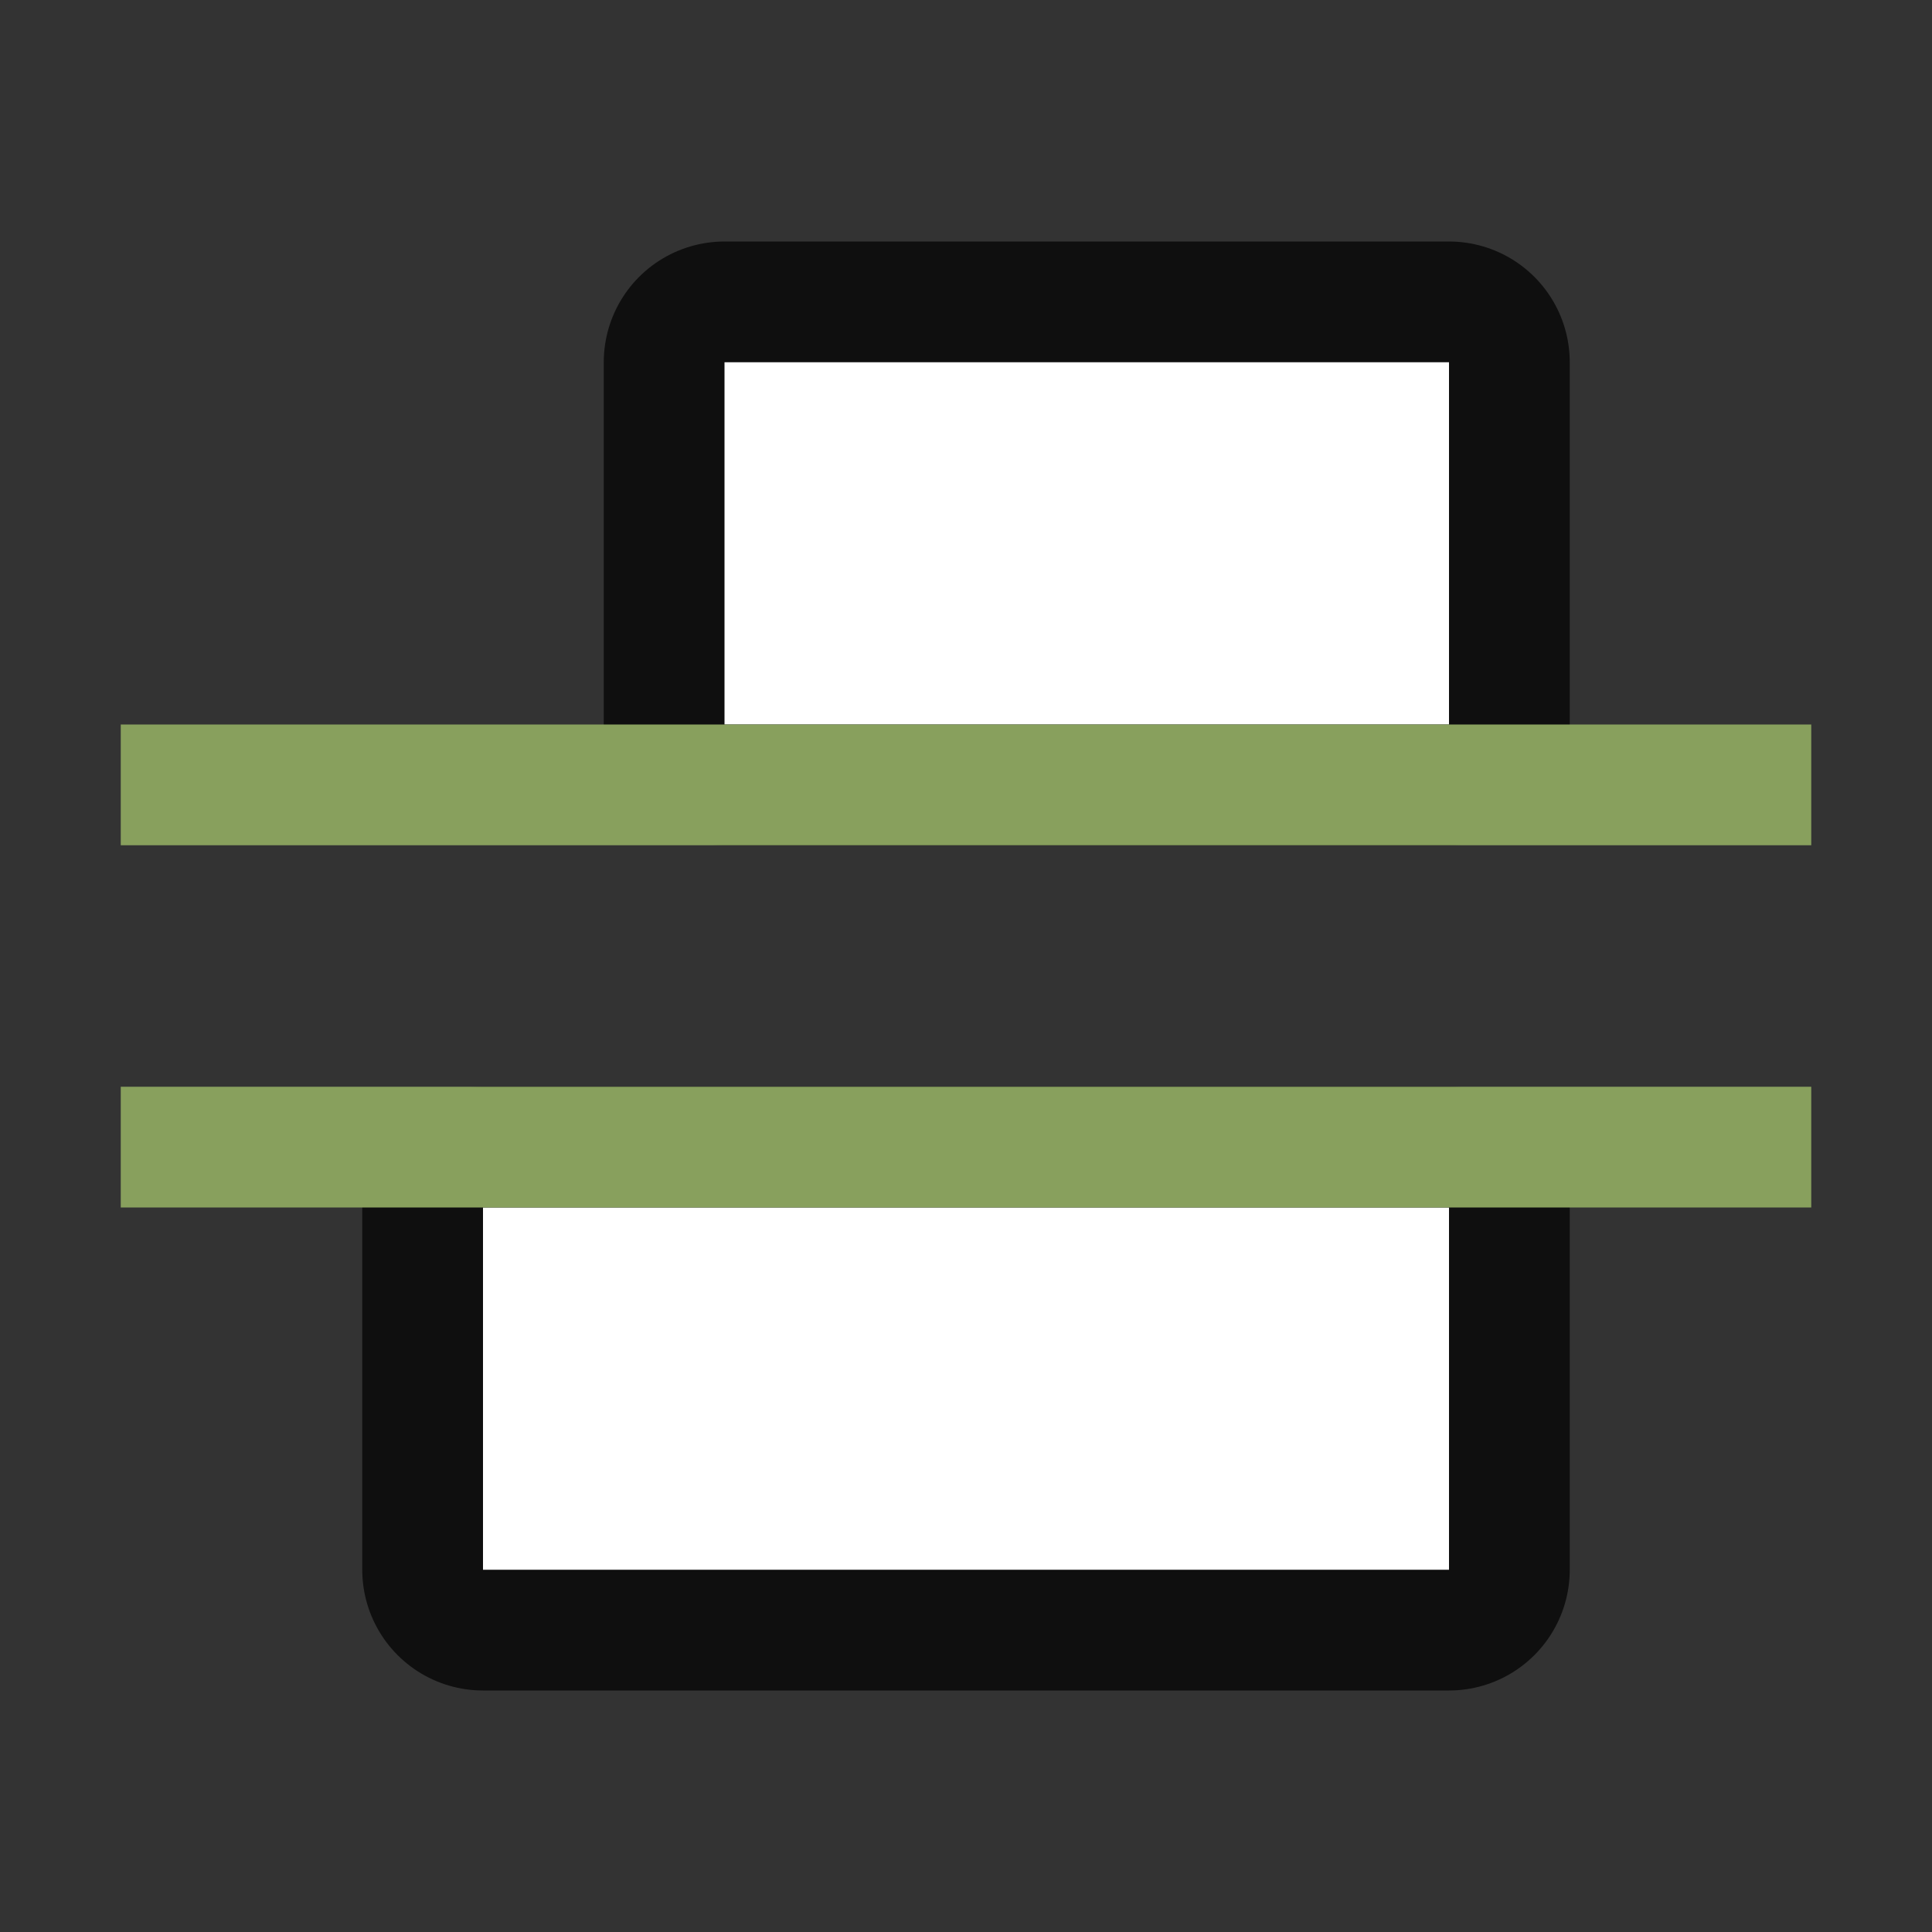 <svg xmlns="http://www.w3.org/2000/svg" viewBox="0 0 16 16"><rect x="0" y="0" width="16" height="16" fill="#333333" stroke="none"/><path opacity=".7" fill-rule="evenodd" stroke="#000" stroke-width="2" stroke-linejoin="round" d="M12 6V3H6v3z"/><path fill="#fff" fill-rule="evenodd" d="M12 6V3H6v3z"/><path opacity=".7" fill-rule="evenodd" stroke="#000" stroke-width="2" stroke-linejoin="round" d="M12 13v-3H4v3z"/><path fill="#fff" fill-rule="evenodd" d="M12 13v-3H4v3z"/><path fill="#88a05d" d="M1 7h14V6H1z"/>/&gt;<path fill="#88a05d" d="M1 10h14V9H1z"/></svg>